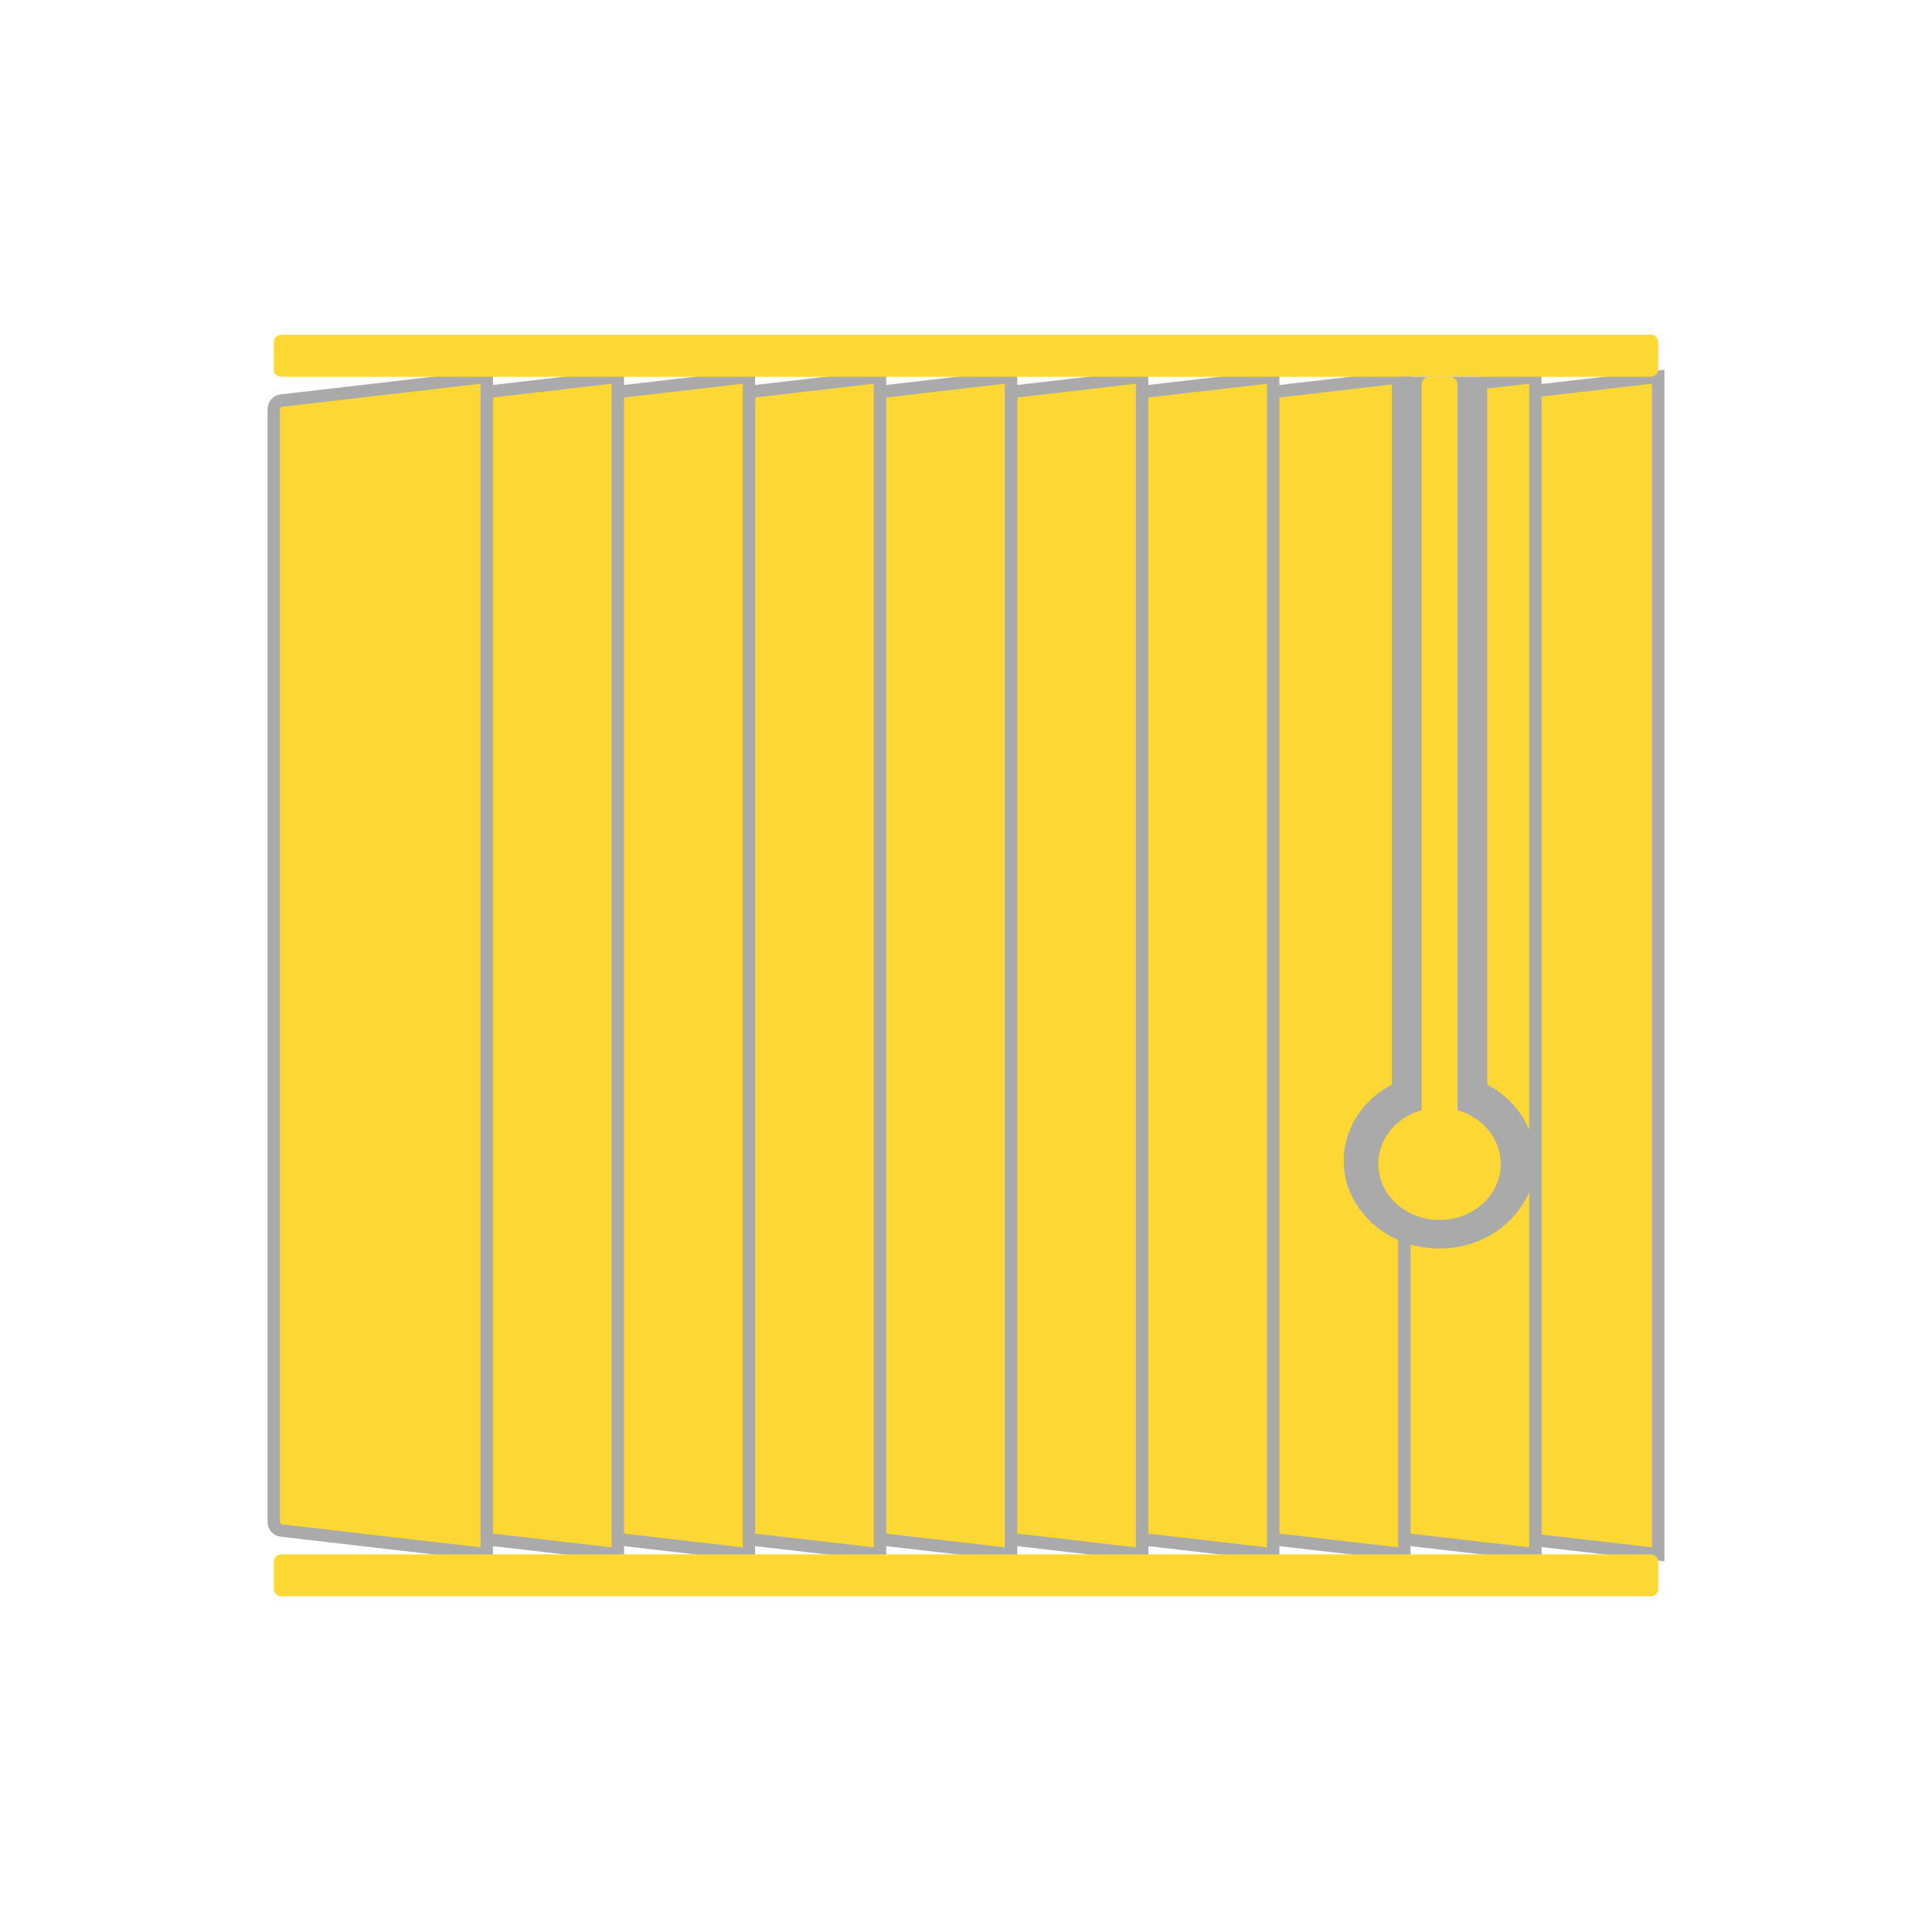 <svg xmlns="http://www.w3.org/2000/svg" xmlns:lucid="lucid" width="1552.5" height="1552.5"><g lucid:page-tab-id="0_0"><g class="lucid-layer" fill="#FDD835" lucid:layer-id="RSZsGGaHIzMU" display="block"><path d="M1332.5 1249.02V302.74l-165.2 19.16c-3.3.38-5.95 3.38-5.95 6.7v894.57c0 3.3 2.66 6.3 5.96 6.7z" stroke="#aaa" stroke-width="10" fill="#FDD835"/><path d="M1233.76 1249.02V302.74l-165.2 19.16c-3.3.38-5.96 3.38-5.96 6.7v894.57c0 3.3 2.67 6.3 5.96 6.7z" stroke="#aaa" stroke-width="10" fill="#FDD835"/><path d="M1128.43 1249.02V302.74l-165.2 19.16c-3.28.38-5.95 3.38-5.95 6.7v894.57c0 3.3 2.67 6.3 5.96 6.7z" stroke="#aaa" stroke-width="10" fill="#FDD835"/><path d="M1023.1 1249.02V302.74L857.9 321.9c-3.28.38-5.95 3.38-5.95 6.7v894.57c0 3.3 2.67 6.3 5.96 6.7z" stroke="#aaa" stroke-width="10" fill="#FDD835"/><path d="M917.78 1249.02V302.74l-165.2 19.16c-3.28.38-5.95 3.38-5.95 6.7v894.57c0 3.3 2.67 6.3 5.96 6.7z" stroke="#aaa" stroke-width="10" fill="#FDD835"/><path d="M812.46 1249.02V302.74l-165.2 19.16c-3.3.38-5.96 3.38-5.96 6.7v894.57c0 3.3 2.67 6.3 5.96 6.7z" stroke="#aaa" stroke-width="10" fill="#FDD835"/><path d="M707.13 1249.02V302.74l-165.2 19.16c-3.3.38-5.95 3.38-5.95 6.7v894.57c0 3.3 2.66 6.3 5.96 6.7z" stroke="#aaa" stroke-width="10" fill="#FDD835"/><path d="M601.8 1249.02V302.74L436.6 321.9c-3.28.38-5.95 3.38-5.95 6.7v894.57c0 3.3 2.67 6.3 5.96 6.7z" stroke="#aaa" stroke-width="10" fill="#FDD835"/><path d="M496.48 1249.02V302.74l-165.2 19.16c-3.3.38-5.95 3.38-5.95 6.7v894.57c0 3.3 2.66 6.3 5.96 6.7z" stroke="#aaa" stroke-width="10" fill="#FDD835"/><path d="M391.15 1249.02V302.74l-165.2 19.16c-3.28.38-5.95 3.38-5.95 6.7v894.57c0 3.3 2.67 6.3 5.96 6.7z" stroke="#aaa" stroke-width="10" fill="#FDD835"/></g><g class="lucid-layer" fill="#FDD835" lucid:layer-id="X7Zsy.pE0JQi" display="block"><path d="M220 1255.02c0-3.3 2.7-6 6-6h1100.5c3.3 0 6 2.7 6 6v21.72c0 3.3-2.7 6-6 6H226c-3.3 0-6-2.7-6-6z" fill="#FDD835"/><path d="M1532.5 776.25c0 417.67-338.58 756.25-756.25 756.25S20 1193.92 20 776.25 358.58 20 776.25 20s756.25 338.58 756.25 756.25z" stroke="#FDD835" stroke-opacity="0" fill-opacity="0"/><path d="M220 275.02c0-3.3 2.7-6 6-6h1100.5c3.3 0 6 2.7 6 6v21.72c0 3.3-2.7 6-6 6H226c-3.3 0-6-2.7-6-6z" fill="#FDD835"/></g><g class="lucid-layer" fill="#FDD835" lucid:layer-id="o7ZsoYZKMWB9" display="block"><path d="M1233.76 932.74c0 38.97-34.46 70.56-76.97 70.56-42.52 0-76.98-31.6-76.98-70.56 0-38.97 34.46-70.56 76.97-70.56 42.5 0 76.96 31.6 76.96 70.56z" fill="#aaa"/><path d="M1118.44 308.74c0-3.3 2.7-6 6-6h64.7c3.3 0 6 2.7 6 6v658c0 3.3-2.7 6-6 6h-64.7c-3.3 0-6-2.7-6-6z" fill="#aaa"/><path d="M1142.37 308.74c0-3.3 2.7-6 6-6h16.83c3.3 0 6 2.7 6 6v618c0 3.3-2.7 6-6 6h-16.83c-3.3 0-6-2.7-6-6z"/><path d="M1205.97 935.24c0 24.9-22.02 45.08-49.18 45.08-27.18 0-49.2-20.18-49.2-45.08s22.02-45.08 49.2-45.08c27.15 0 49.17 20.18 49.17 45.08z"/></g></g></svg>